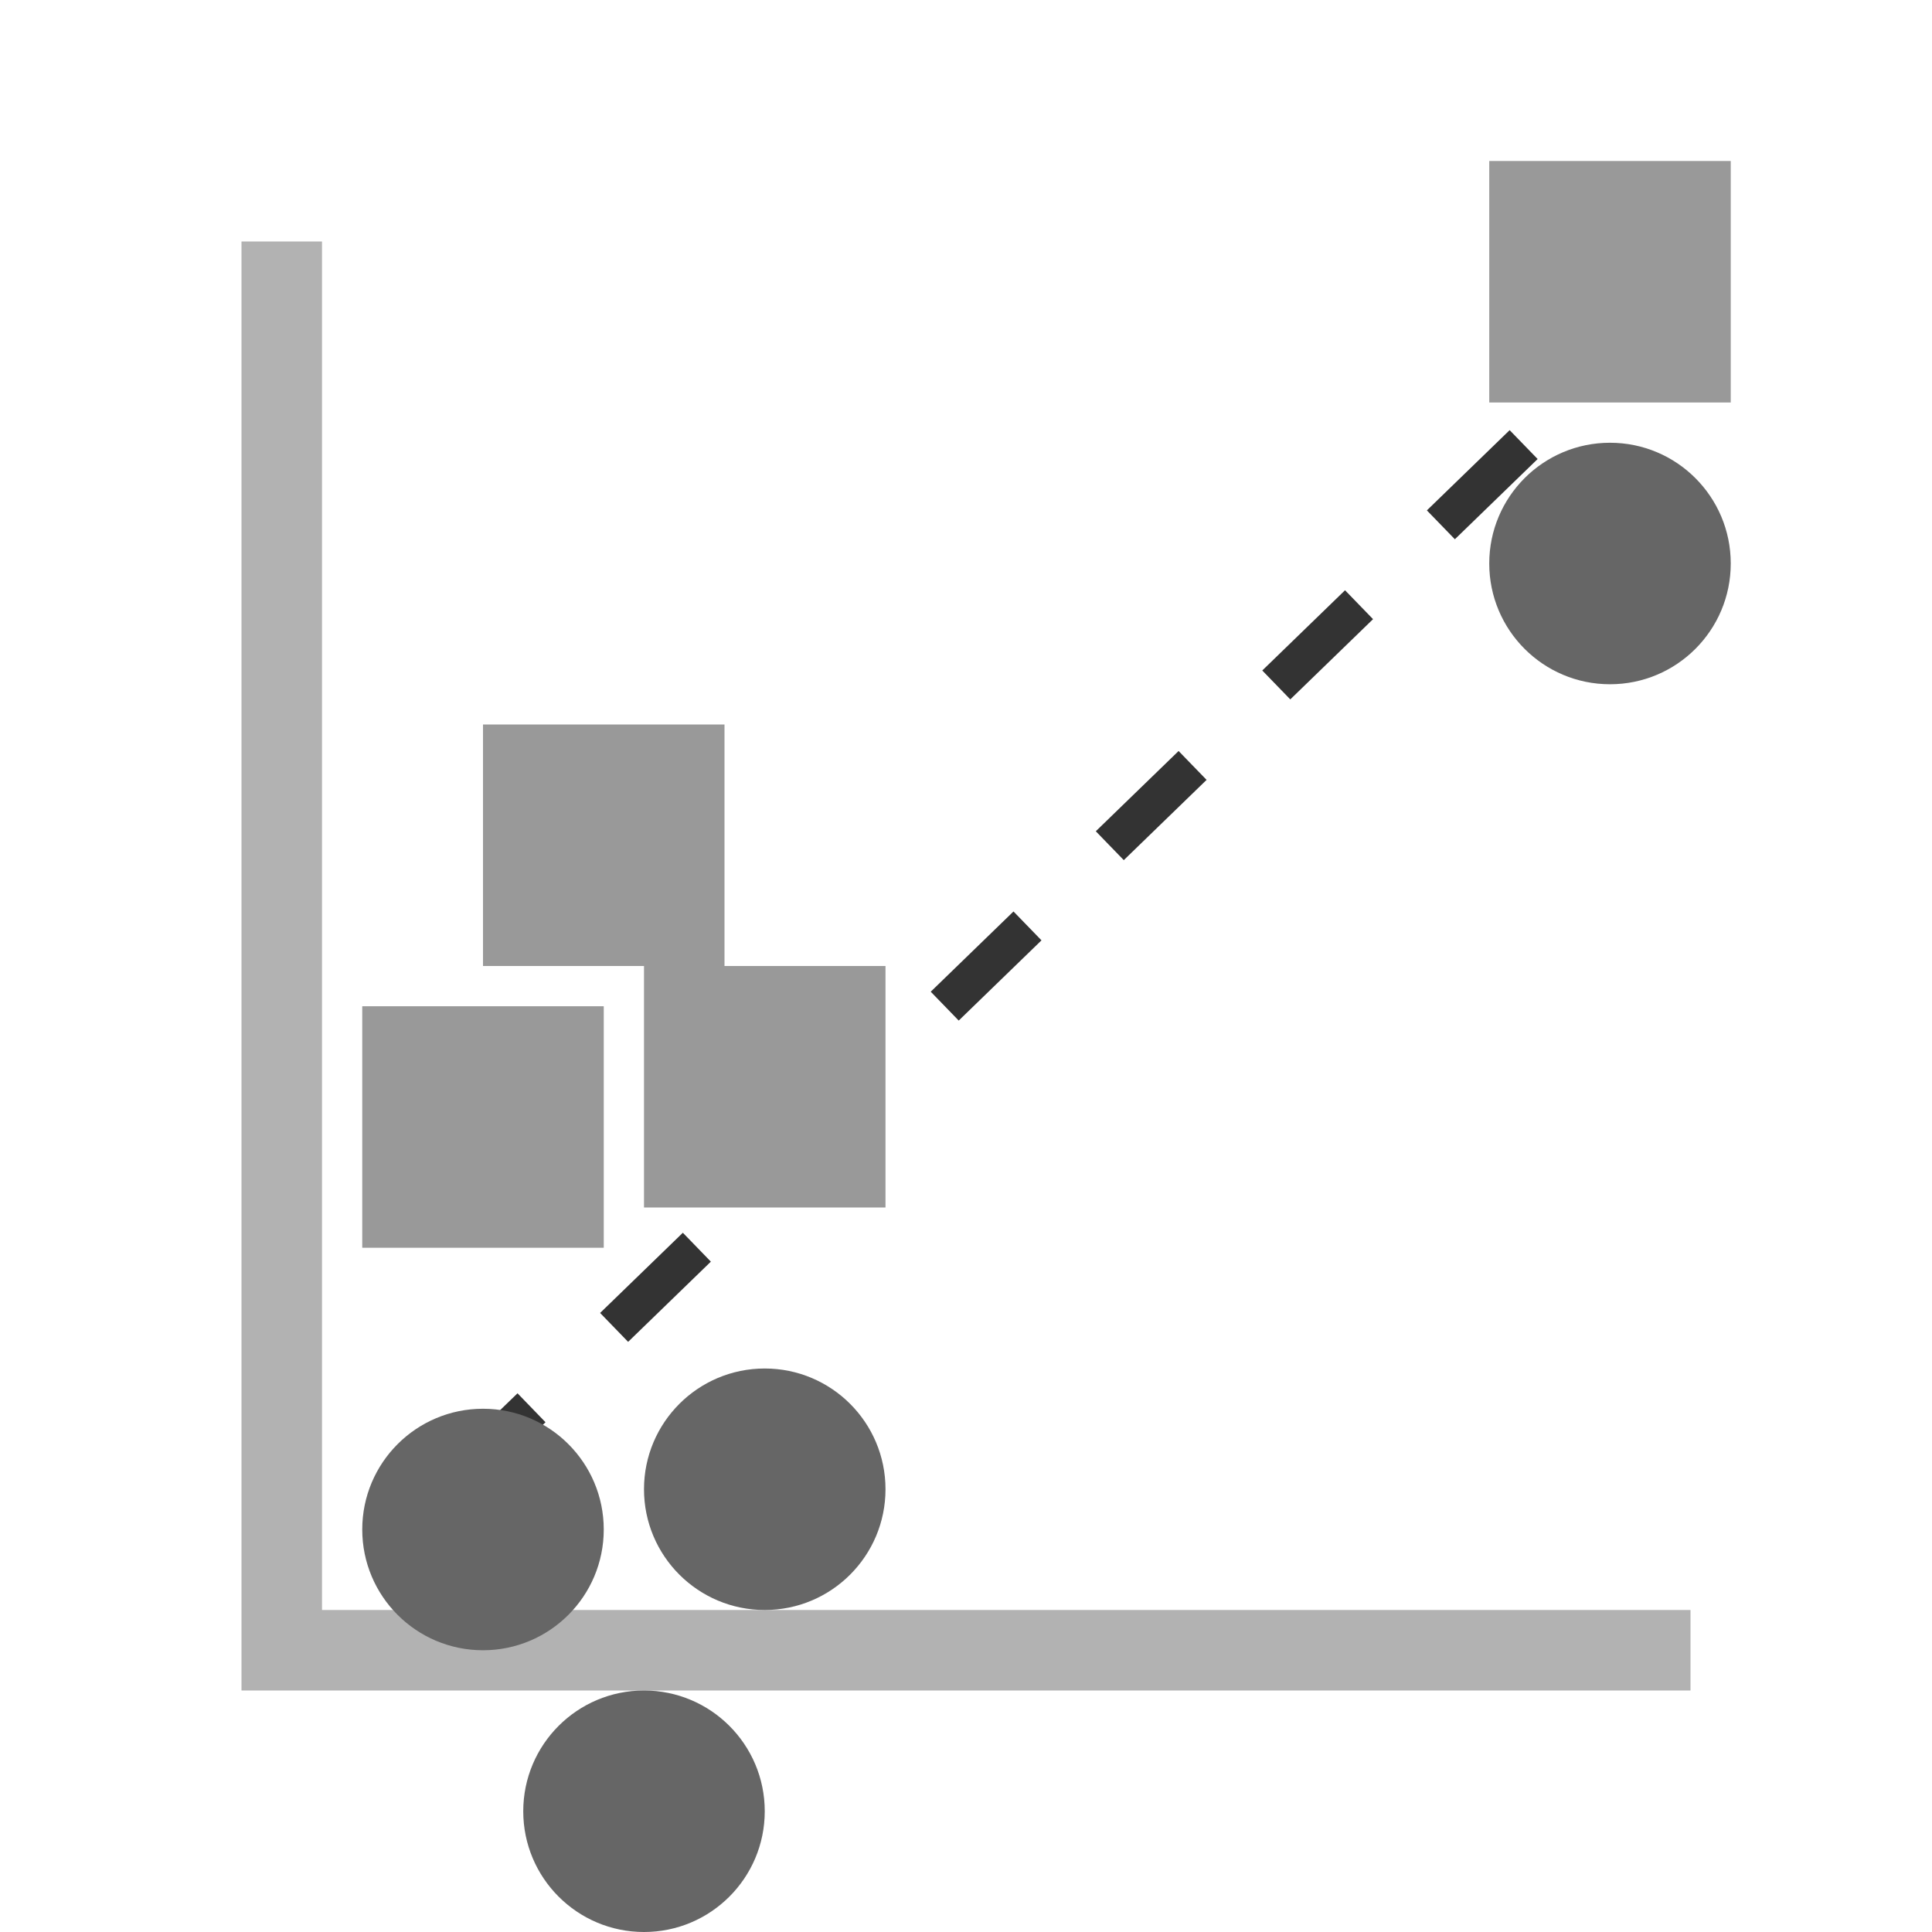 <?xml version="1.0" encoding="utf-8"?>
<!-- Generator: Adobe Illustrator 16.1.0, SVG Export Plug-In . SVG Version: 6.00 Build 0)  -->
<!DOCTYPE svg PUBLIC "-//W3C//DTD SVG 1.1//EN"
        "http://www.w3.org/Graphics/SVG/1.1/DTD/svg11.dtd">
<svg version="1.1" id="Layer_1" xmlns="http://www.w3.org/2000/svg"
     xmlns:xlink="http://www.w3.org/1999/xlink" x="0px" y="0px"
     width="48px" height="48px" viewBox="0 0 48 48"
     enable-background="new 0 0 48 48" xml:space="preserve">
<rect x="15.774" y="30.545"
      transform="matrix(-0.696 -0.718 0.718 -0.696 4.653 65.923)"
      fill="#333333" width="1" height="2.863"/>
    <rect x="11.661" y="34.533"
          transform="matrix(-0.695 -0.719 0.719 -0.695 -5.232 69.711)"
          fill="#333333" width="1" height="2.865"/>
    <rect x="19.887" y="26.556"
          transform="matrix(-0.695 -0.719 0.719 -0.695 14.445 62.101)"
          fill="#333333" width="1" height="2.865"/>
    <rect x="28.113" y="18.579"
          transform="matrix(-0.696 -0.718 0.718 -0.696 34.147 54.486)"
          fill="#333333" width="0.999" height="2.865"/>
    <rect x="36.338" y="10.603"
          transform="matrix(-0.696 -0.718 0.718 -0.696 53.824 46.868)"
          fill="#333333" width="0.999" height="2.864"/>
    <rect x="32.225" y="14.591"
          transform="matrix(-0.696 -0.718 0.718 -0.696 44.009 50.669)"
          fill="#333333" width="1" height="2.864"/>
    <rect x="24.001" y="22.568"
          transform="matrix(-0.696 -0.718 0.718 -0.696 24.32 58.296)"
          fill="#333333" width="0.999" height="2.864"/>
    <polygon fill="#B2B2B2"
             points="9.073,40 8,40 8,37.451 8,6 6,6 6,40 6,42 8,42 42,42 42,40 "/>
    <circle fill="#666666" cx="12" cy="38" r="3"/>
    <circle fill="#666666" cx="19" cy="37" r="3"/>
    <circle fill="#666666" cx="16" cy="45" r="3"/>
    <circle fill="#666666" cx="40" cy="14" r="3"/>
    <rect fill="#999999" x="9" y="25" width="6" height="6"/>
    <rect fill="#999999" x="16" y="24" width="6" height="6"/>
    <rect fill="#999999" x="12" y="18" width="6" height="6"/>
    <rect fill="#999999" x="37" y="4" width="6" height="6"/>
</svg>
